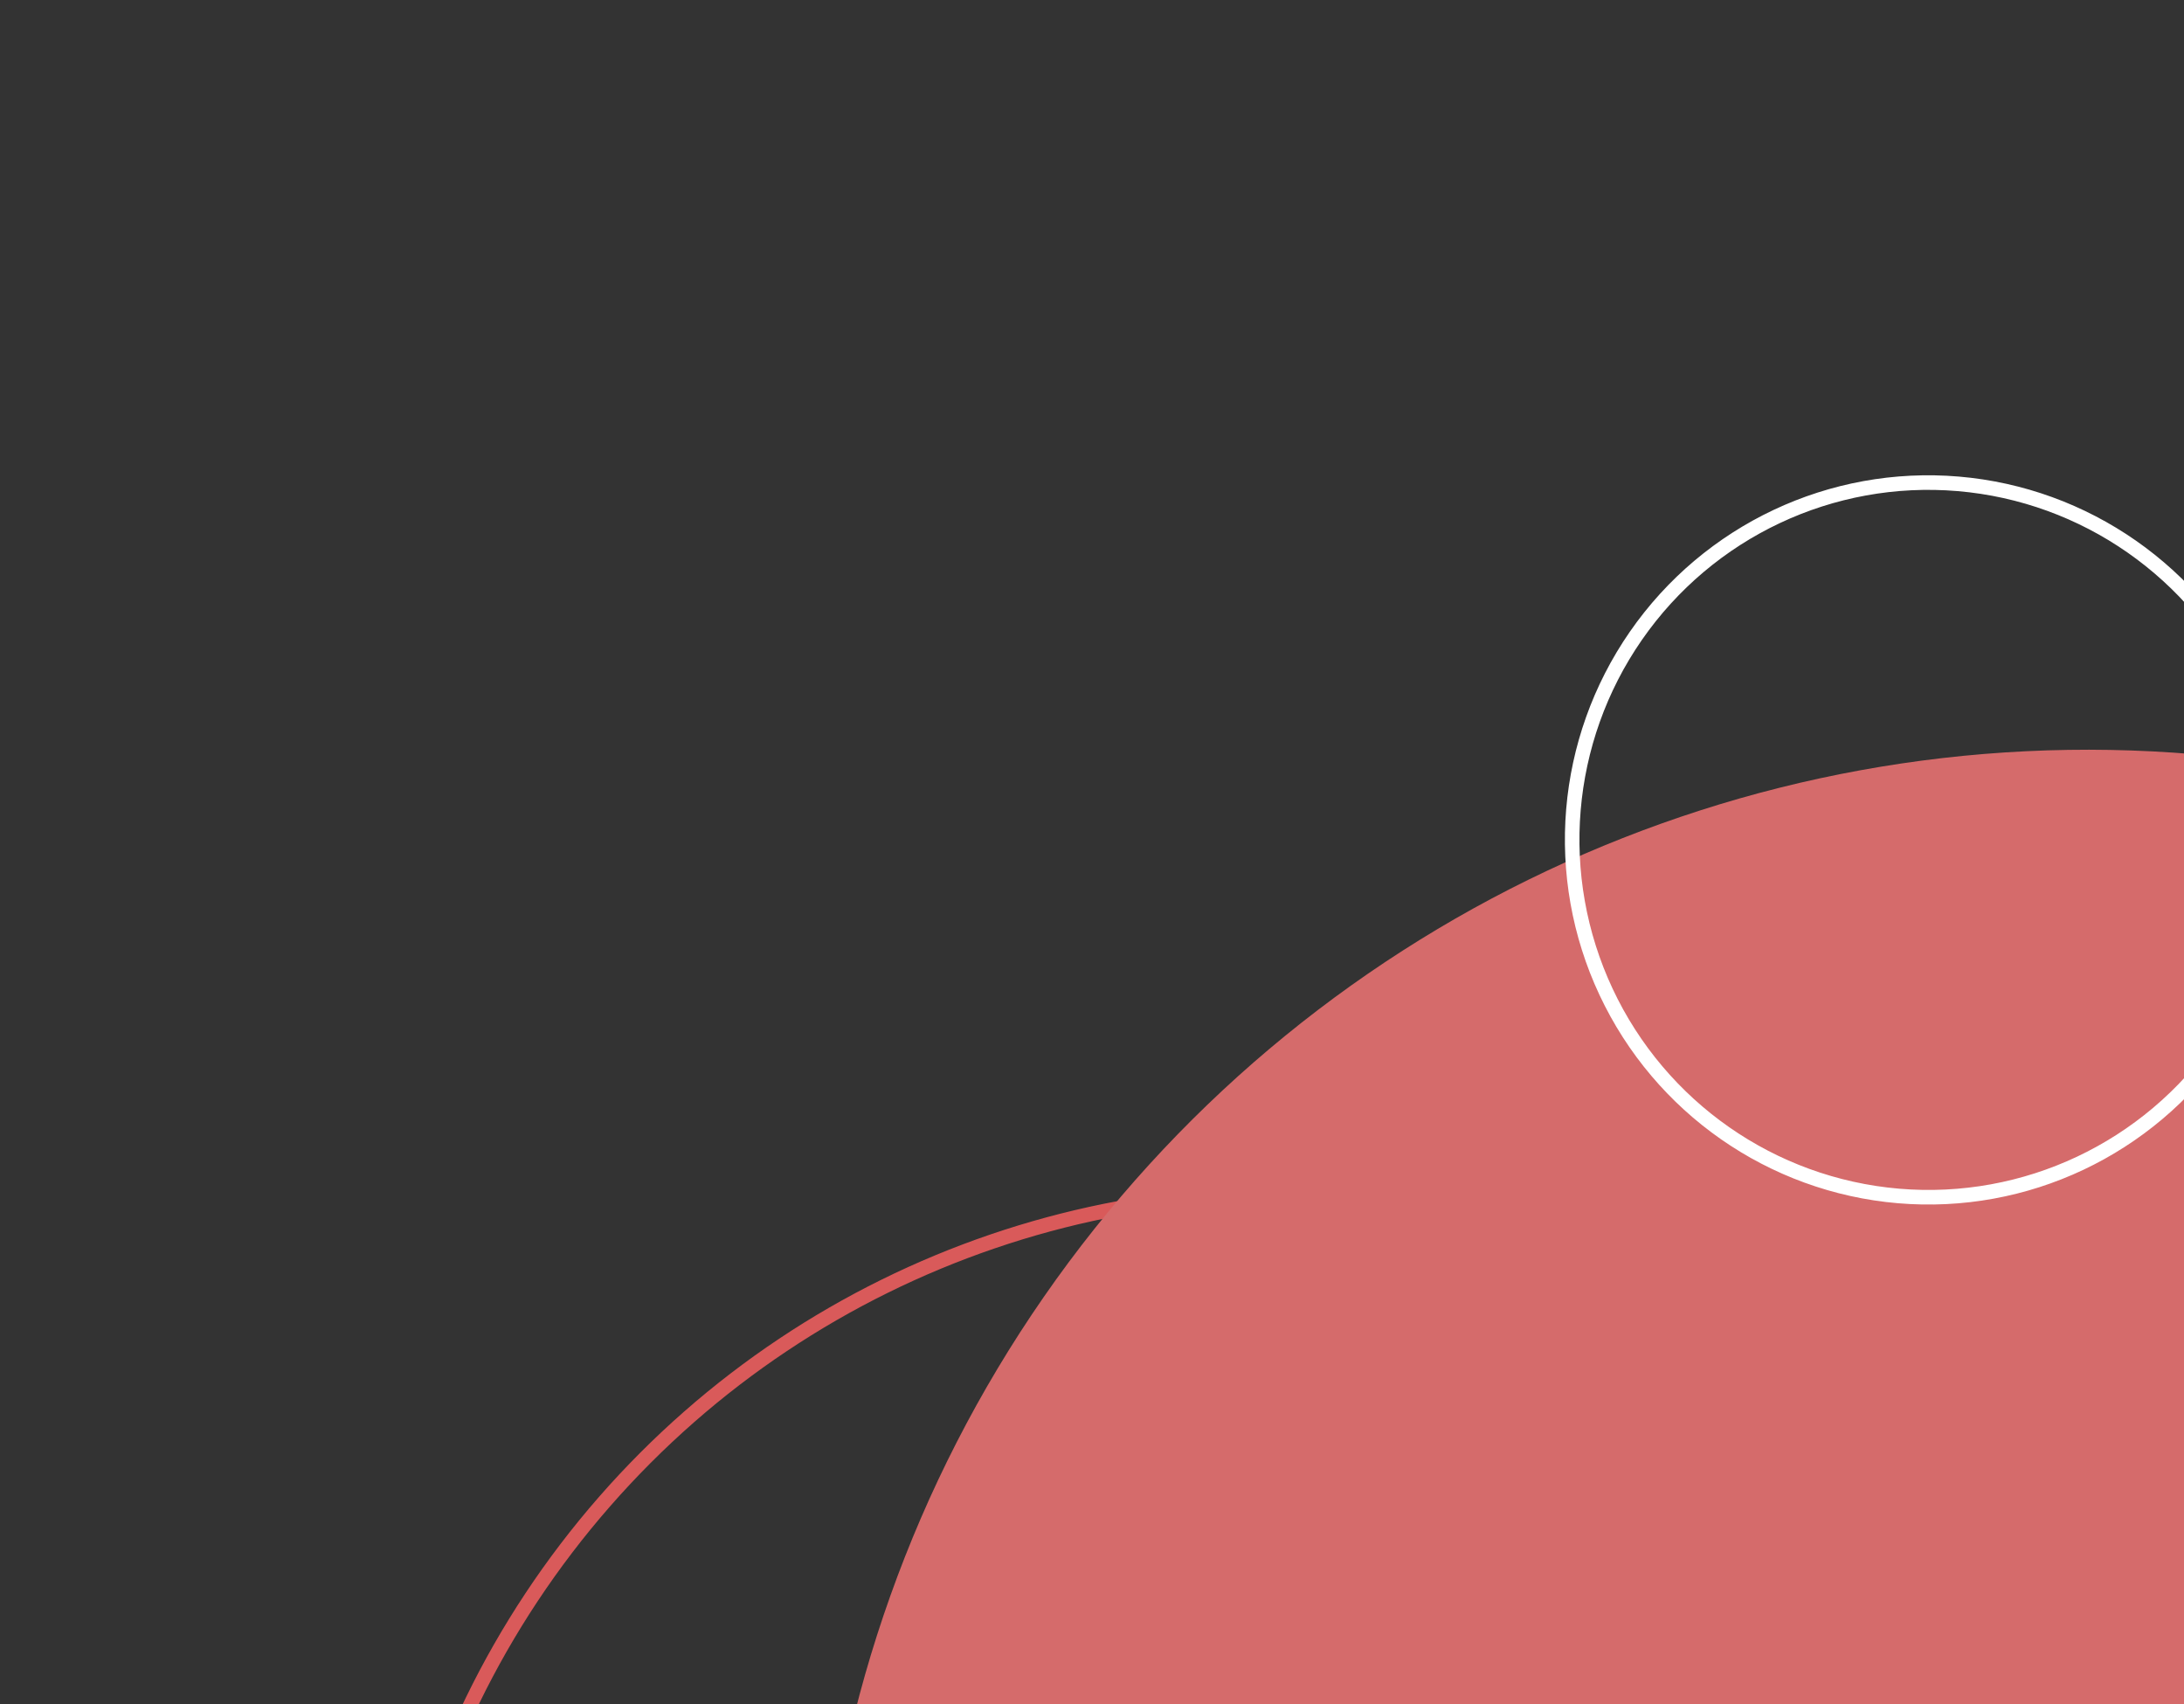 <svg width="300" height="234" viewBox="0 0 300 234" fill="none" xmlns="http://www.w3.org/2000/svg">
<rect x="0" y="0" width="300" height="234" fill="#333333" stroke="none"/>
<circle r="124" transform="matrix(-0.753 -0.658 -0.658 0.753 176.384 287.832)" stroke="#D95A5A" stroke-width="2"/>
<circle r="175" transform="matrix(-0.82 -0.572 -0.57 0.822 286.871 278.209)" fill="#D56B6B"/>
<circle r="49" transform="matrix(-0.82 -0.572 -0.57 0.822 264.891 115.339)" stroke="white" stroke-width="2"/>
</svg>

